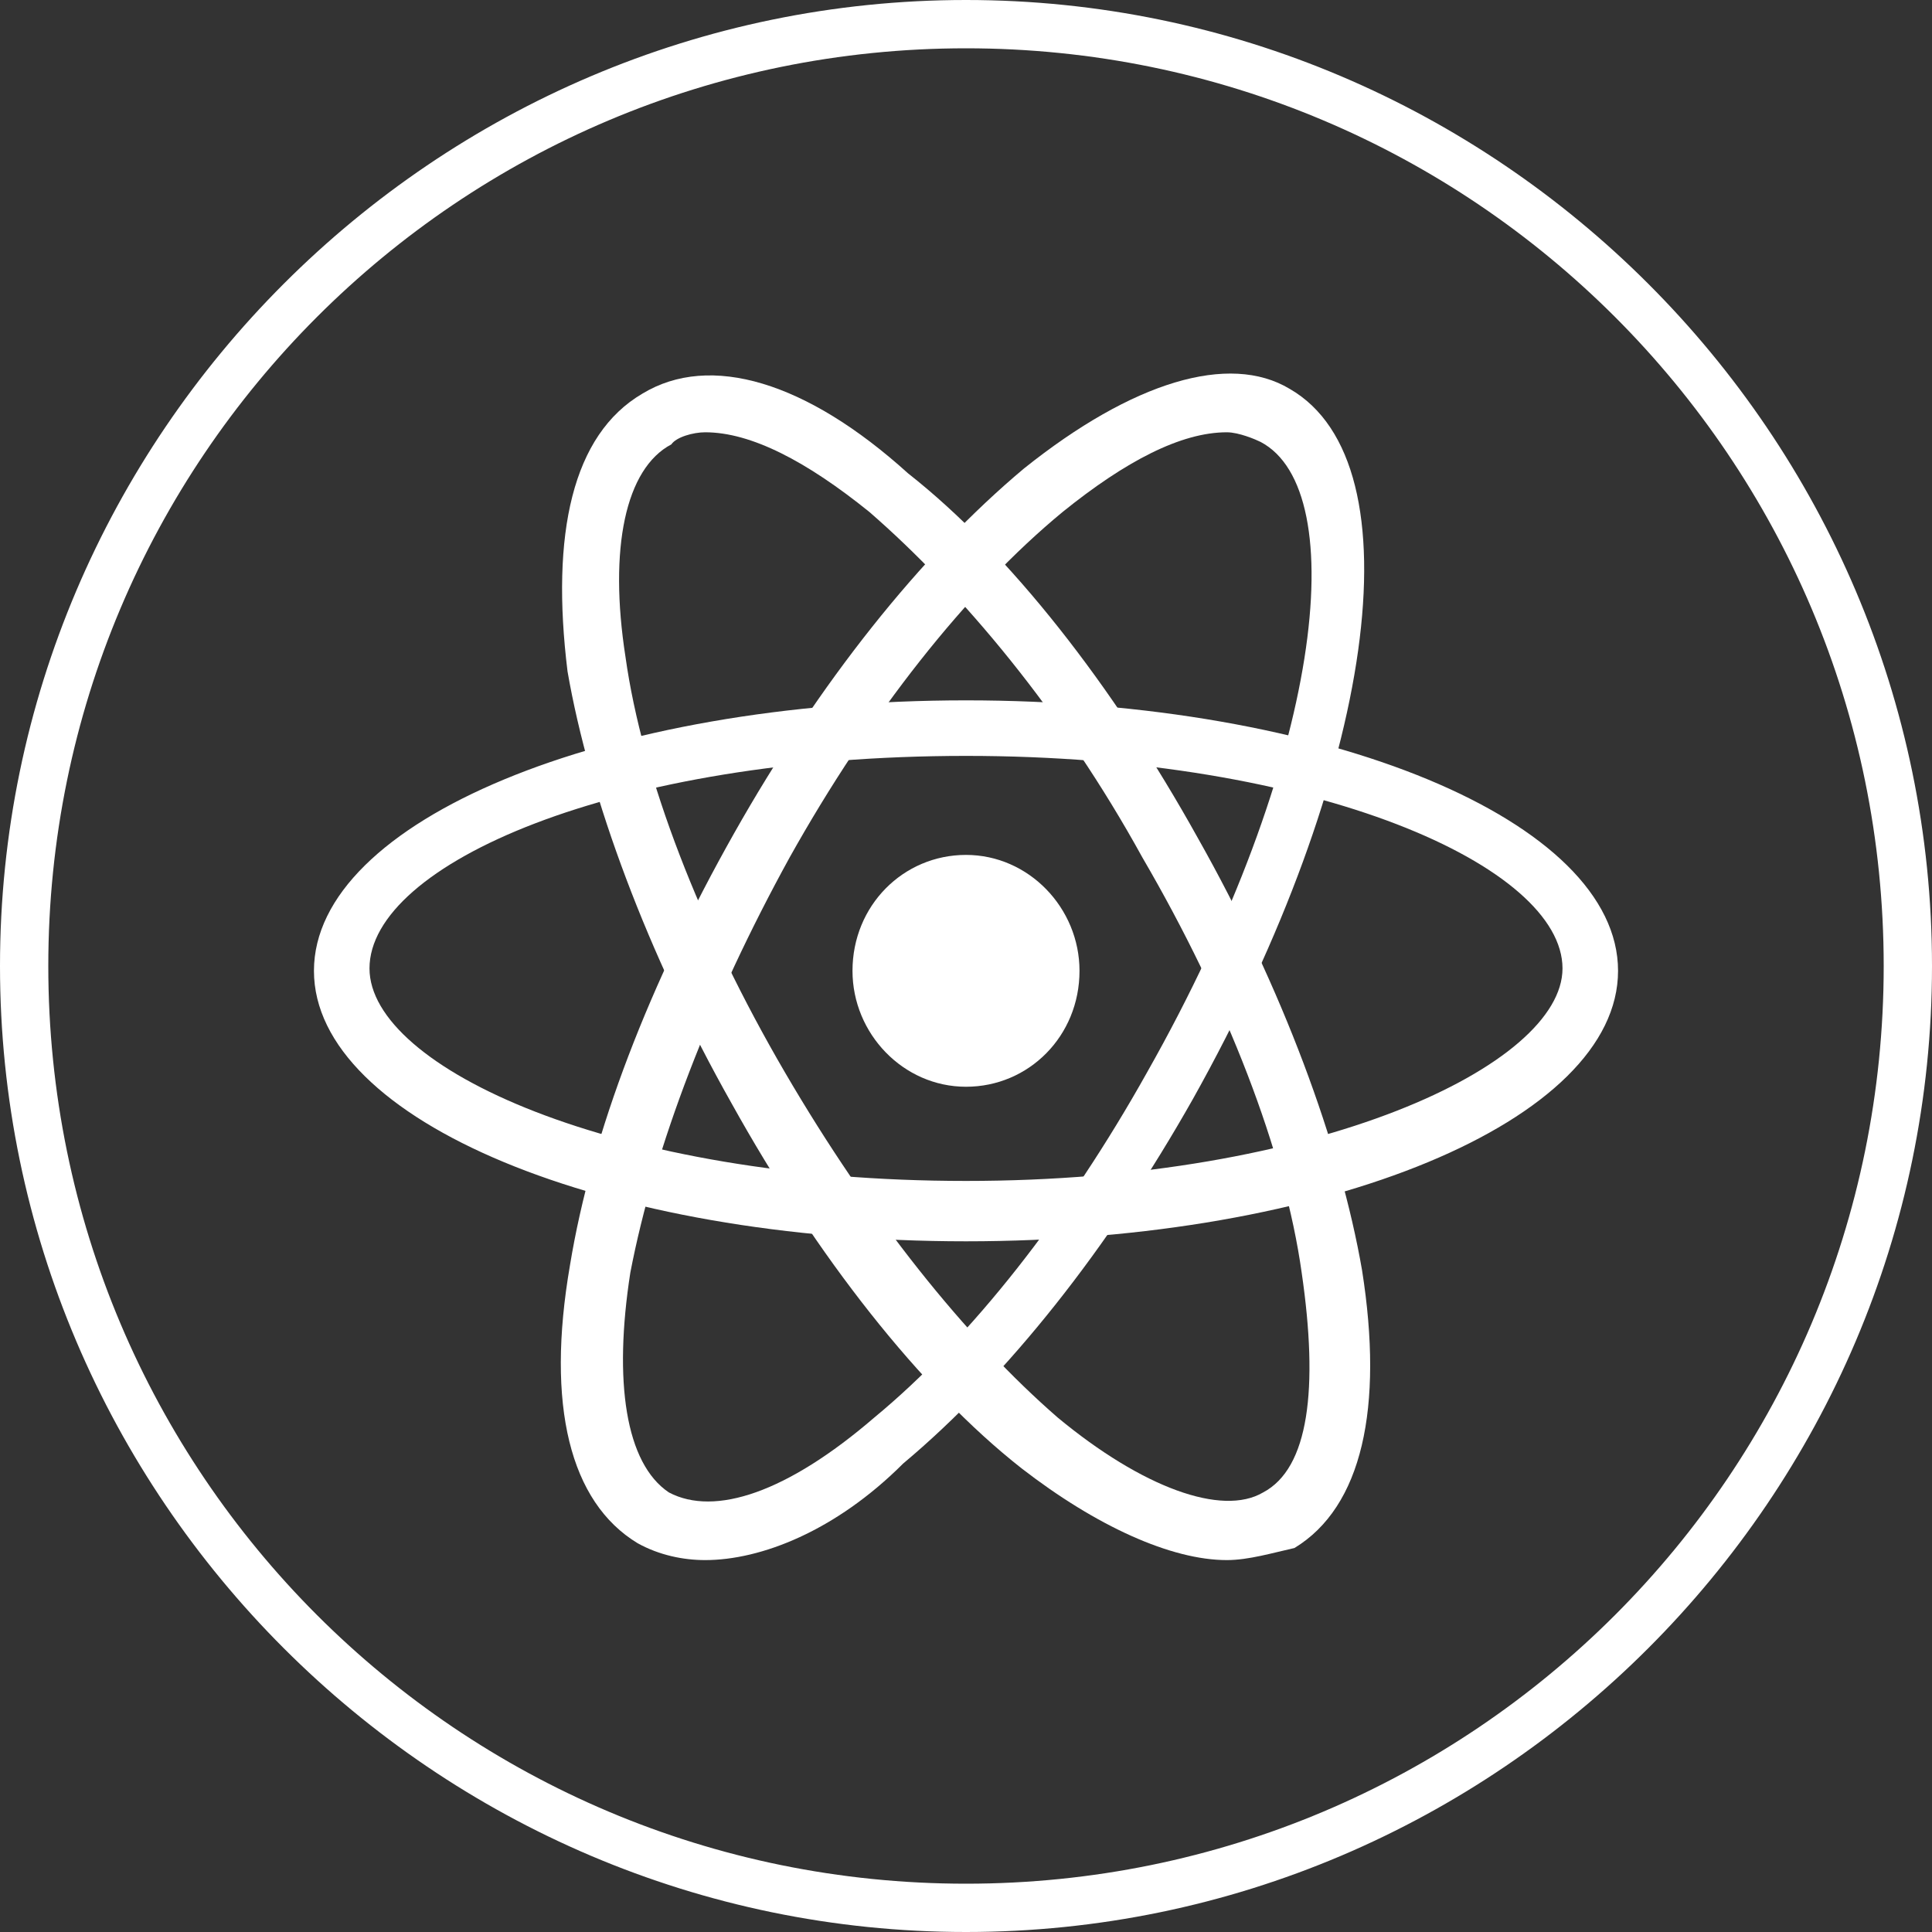 <?xml version="1.0" encoding="utf-8"?>
<!-- Generator: Adobe Illustrator 26.0.2, SVG Export Plug-In . SVG Version: 6.00 Build 0)  -->
<svg version="1.1" id="Layer_1" xmlns="http://www.w3.org/2000/svg" xmlns:xlink="http://www.w3.org/1999/xlink" x="0px" y="0px"
	 viewBox="0 0 80 80" style="enable-background:new 0 0 80 80;" xml:space="preserve">
<rect x="0" y="0" width="80" height="80" fill="#333333" stroke="none"/>
<style type="text/css">
	.st0{fill:#FFFFFF;}
	.st1{fill:#FFFFFF;fill-opacity:0.75;}
</style>
<g>
	<g>
		<path class="st0" d="M40,45c2.6,0,4.7-2.1,4.7-4.8c0-2.6-2.1-4.8-4.7-4.8c-2.6,0-4.7,2.1-4.7,4.8C35.3,42.8,37.4,45,40,45z"/>
		<path class="st0" d="M40,51.4c-15,0-27-5-27-11.2c0-6.2,12-11.2,27-11.2s27,5,27,11.2C67,46.4,55,51.4,40,51.4z M40,31.3
			c-14.6,0-24.7,4.5-24.7,8.8c0,4.1,10.1,8.8,24.7,8.8s24.7-4.8,24.7-8.8C64.7,35.9,54.6,31.3,40,31.3z"/>
		<path class="st0" d="M50.8,64.6c-2.3,0-5.4-1.4-8.5-3.8c-4.2-3.3-8.5-8.8-12-15.1c-3.5-6.2-5.9-12.7-6.8-17.9
			c-0.7-5.7,0.2-9.8,3.1-11.5c2.8-1.7,6.8-0.5,11,3.3c4.2,3.3,8.5,8.8,12,15.1c3.5,6.2,5.9,12.7,6.8,17.9c0.9,5.7,0,9.8-2.8,11.5
			C52.7,64.3,51.7,64.6,50.8,64.6z M29.2,17.9c-0.5,0-1.2,0.2-1.4,0.5c-1.9,1-2.6,4.3-1.9,8.8c0.7,5,3.1,11.2,6.6,17.2
			c3.5,6,7.5,11,11.3,14.3c3.5,2.9,6.8,4.1,8.5,3.1c1.9-1,2.3-4.3,1.6-9.1c-0.7-5-3.1-11.2-6.6-17.2c-3.3-6-7.5-11-11.3-14.3
			C33.4,19.1,31.1,17.9,29.2,17.9z"/>
		<path class="st0" d="M29.2,64.6c-0.9,0-1.9-0.2-2.8-0.7c-2.8-1.7-3.8-5.7-2.8-11.5c0.9-5.5,3.3-11.7,6.8-17.9
			c3.5-6.2,7.7-11.5,12-15.1c4.5-3.6,8.5-4.8,11-3.3c5.4,3.1,3.5,16-4,29.4c-3.5,6.2-7.7,11.5-12,15.1
			C34.6,63.4,31.5,64.6,29.2,64.6z M50.8,17.9c-1.9,0-4.2,1.2-6.8,3.3c-4,3.3-8,8.4-11.3,14.3c-3.3,6-5.6,12-6.6,17.2
			c-0.7,4.5-0.2,7.9,1.6,9.1c1.9,1,4.9,0,8.5-3.1c4-3.3,8-8.4,11.3-14.3c7.3-12.9,8.5-24.1,4.7-26.1C52,18.2,51.3,17.9,50.8,17.9z"
			/>
	</g>
</g>
<g>
	<path class="st0" d="M40,2c21,0,38,17,38,38S61,78,40,78S2,61,2,40S19,2,40,2 M40,0C18,0,0,18,0,40s18,40,40,40s40-18,40-40
		S62,0,40,0L40,0z"/>
</g>
</svg>
